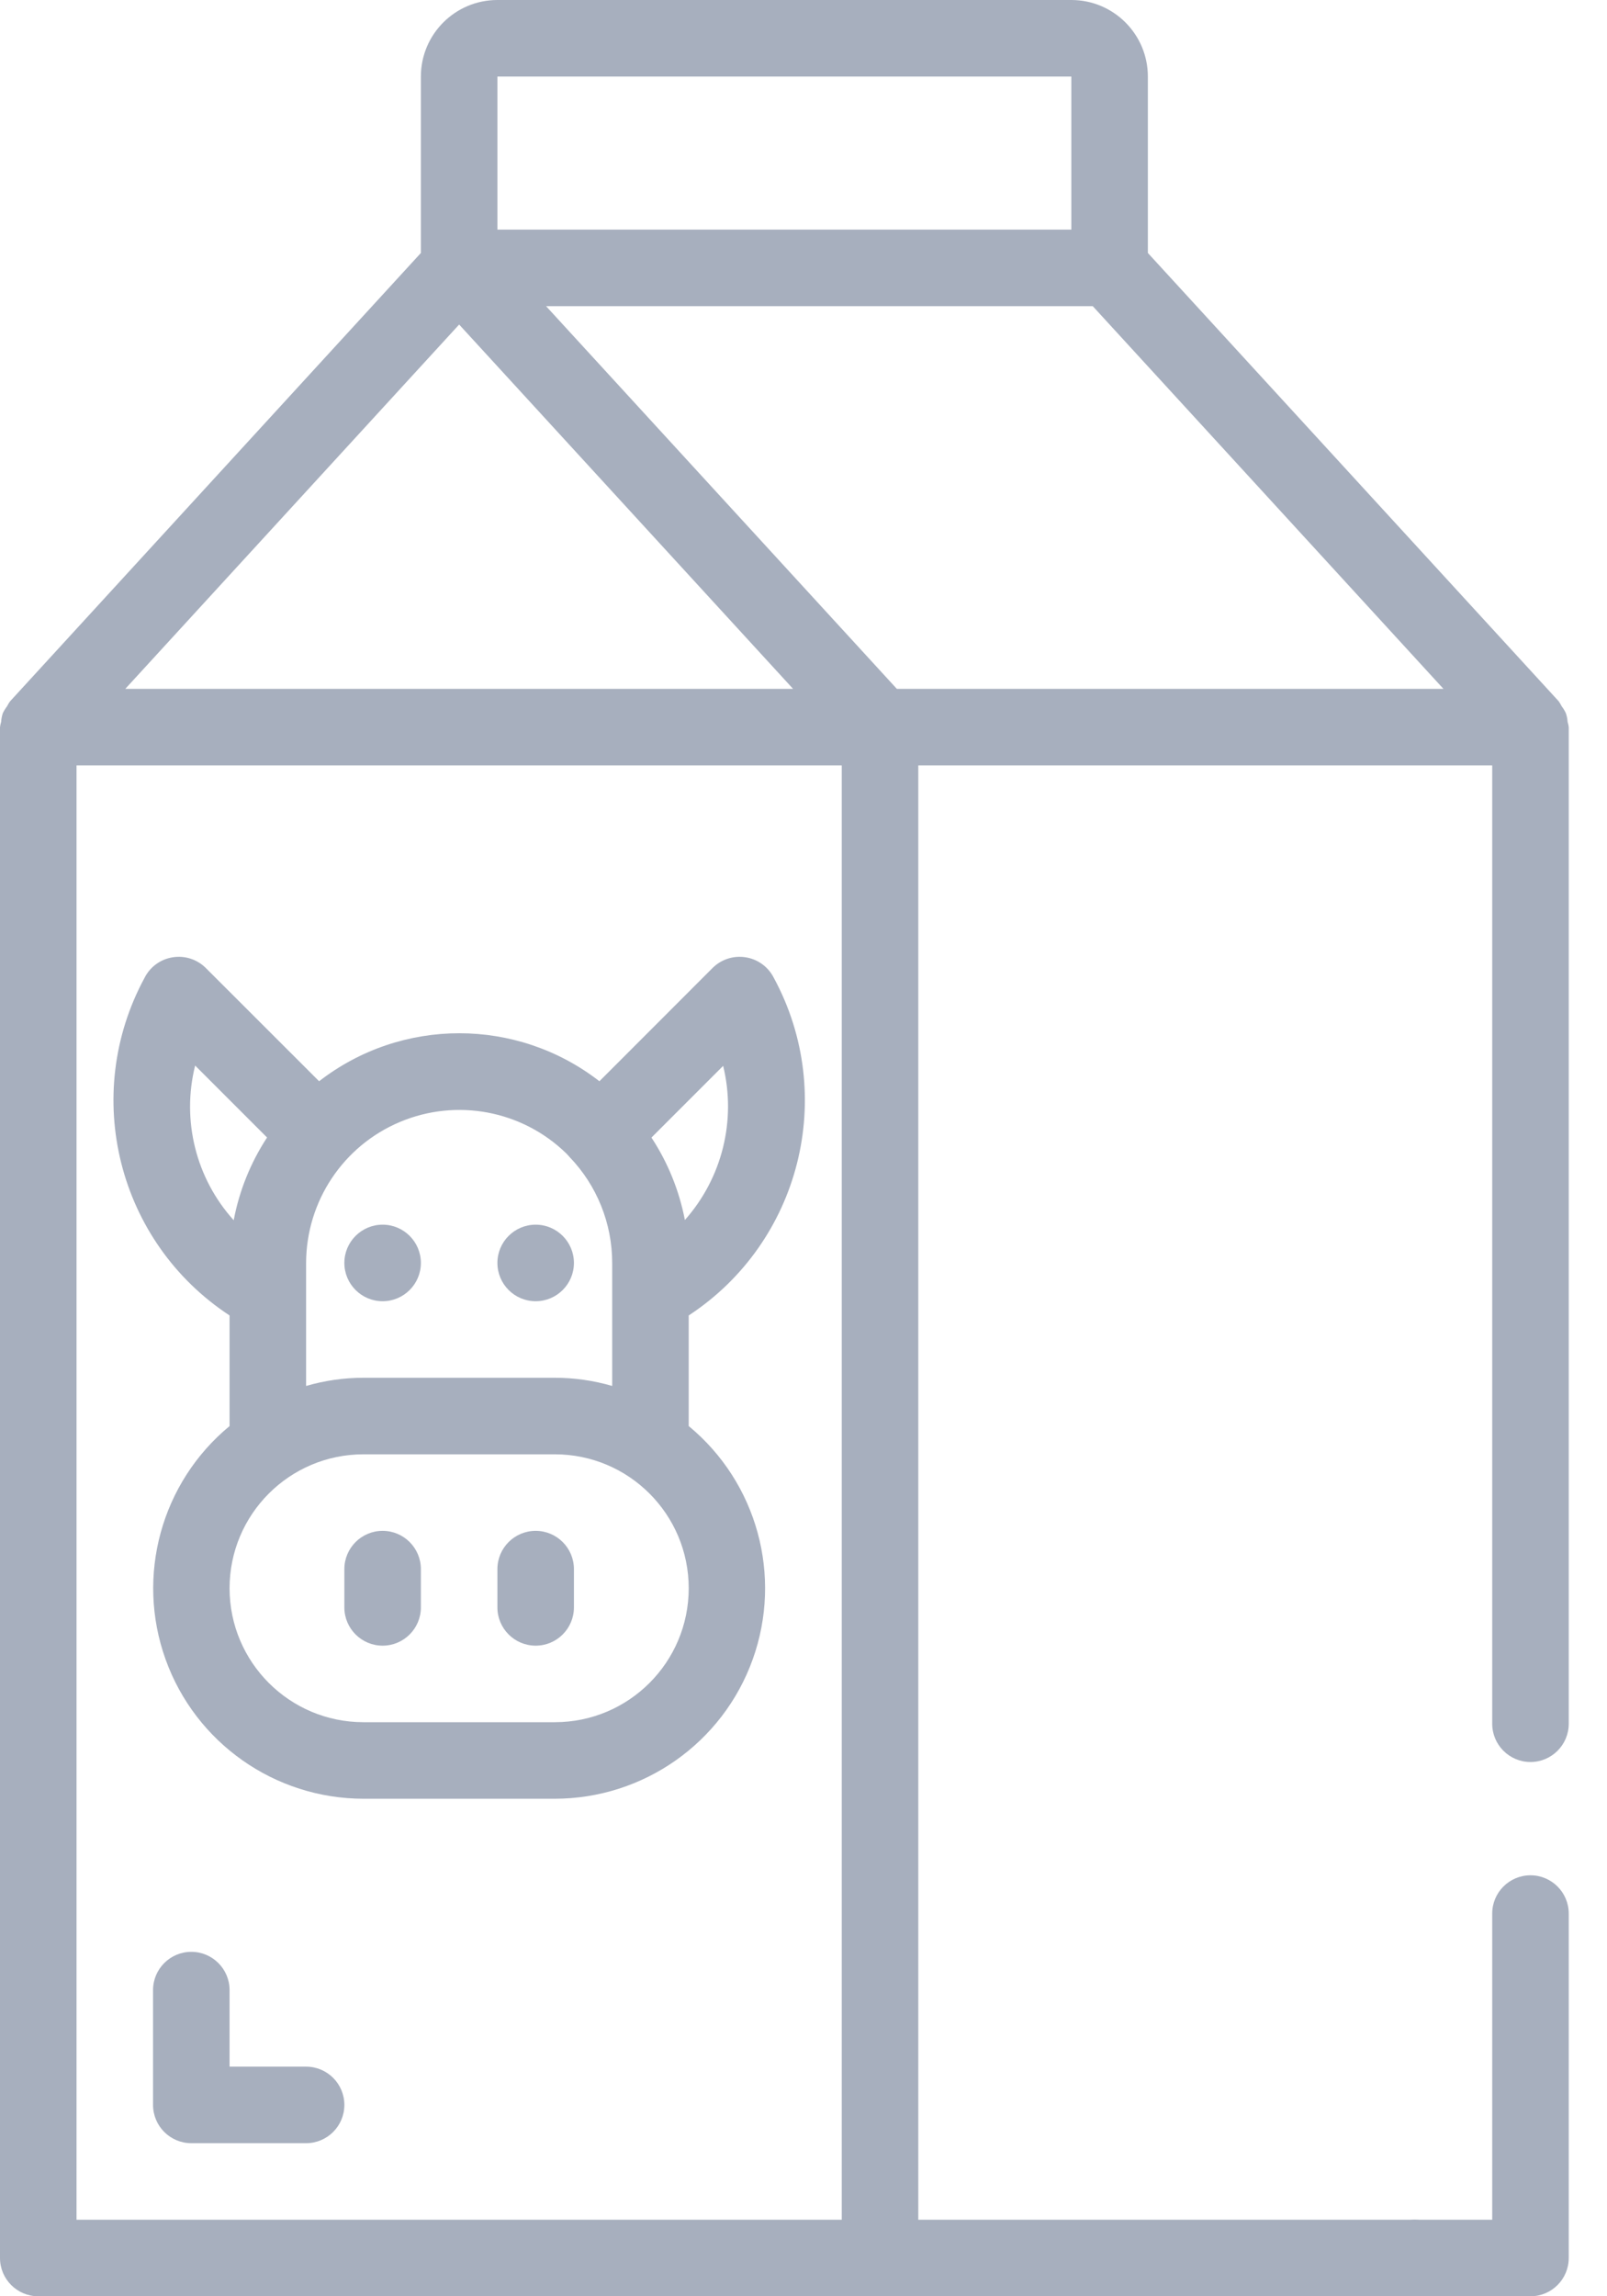 <svg width="21" height="30" viewBox="0 0 21 30" fill="none" xmlns="http://www.w3.org/2000/svg">
    <path
        d="M5.5 1V3.305L0.132 9.162C0.117 9.182 0.104 9.204 0.093 9.226C0.071 9.255 0.052 9.286 0.036 9.319C0.025 9.355 0.017 9.392 0.015 9.43C0.008 9.453 0.003 9.476 0 9.5V29.5C0 29.776 0.224 30 0.5 30H18.475C18.751 30 18.975 29.776 18.975 29.5C18.975 29.224 18.751 29 18.475 29H12V10H19.5V22.52C19.5 22.796 19.724 23.02 20 23.02C20.276 23.02 20.5 22.796 20.5 22.52V9.5C20.497 9.476 20.492 9.453 20.485 9.43C20.483 9.392 20.475 9.355 20.463 9.319C20.448 9.286 20.429 9.255 20.407 9.226C20.396 9.204 20.383 9.182 20.369 9.162L15 3.305V1C15 0.448 14.552 0 14 0H6.5C5.948 0 5.5 0.448 5.5 1ZM1.637 9L6 4.24L10.364 9H1.637ZM11 29H1V10H11V29ZM18.863 9H11.72L7.136 4H14.28L18.863 9ZM6.5 1H14V3H6.5V1Z"
        fill="#A7AFBE" />
    <path
        d="M9 18.631V17.186C10.46 16.228 10.944 14.311 10.112 12.775C10.04 12.632 9.903 12.532 9.745 12.507C9.587 12.481 9.426 12.533 9.312 12.646L7.833 14.126C6.755 13.29 5.248 13.29 4.17 14.126L2.689 12.646C2.575 12.533 2.414 12.481 2.256 12.507C2.097 12.532 1.961 12.632 1.889 12.775C1.057 14.311 1.54 16.228 3 17.186V18.631C2.107 19.369 1.772 20.589 2.164 21.68C2.556 22.771 3.591 23.499 4.75 23.5H7.25C8.409 23.499 9.444 22.771 9.836 21.68C10.228 20.589 9.894 19.369 9 18.631ZM9.45 13.925C9.624 14.637 9.437 15.39 8.95 15.939C8.876 15.555 8.728 15.189 8.513 14.862L9.45 13.925ZM2.55 13.921L3.49 14.861C3.275 15.189 3.127 15.556 3.054 15.942C2.56 15.395 2.371 14.637 2.55 13.921ZM4 16.5C4.002 15.695 4.484 14.97 5.226 14.658C5.967 14.346 6.824 14.507 7.4 15.069L7.42 15.09C7.427 15.099 7.435 15.107 7.443 15.116C7.801 15.488 8 15.984 8 16.5V18.107C7.756 18.036 7.504 18 7.25 18H4.75C4.496 18 4.244 18.036 4 18.107V16.5ZM7.25 22.5H4.75C3.784 22.5 3 21.716 3 20.75C3 19.784 3.784 19 4.75 19H7.25C8.217 19 9 19.784 9 20.75C9 21.716 8.217 22.5 7.25 22.5Z"
        fill="#A7AFBE" />
    <path
        d="M5 17C5.276 17 5.5 16.776 5.5 16.5C5.5 16.224 5.276 16 5 16C4.724 16 4.5 16.224 4.5 16.5C4.5 16.776 4.724 17 5 17Z"
        fill="#A7AFBE" />
    <path
        d="M7 17C7.276 17 7.5 16.776 7.5 16.5C7.5 16.224 7.276 16 7 16C6.724 16 6.5 16.224 6.5 16.5C6.5 16.776 6.724 17 7 17Z"
        fill="#A7AFBE" />
    <path
        d="M5 20C4.724 20 4.5 20.224 4.5 20.5V21C4.5 21.276 4.724 21.5 5 21.5C5.276 21.5 5.5 21.276 5.5 21V20.5C5.5 20.224 5.276 20 5 20Z"
        fill="#A7AFBE" />
    <path
        d="M7 20C6.724 20 6.5 20.224 6.5 20.5V21C6.5 21.276 6.724 21.5 7 21.5C7.276 21.5 7.5 21.276 7.5 21V20.5C7.5 20.224 7.276 20 7 20Z"
        fill="#A7AFBE" />
    <path
        d="M4 27H3V26C3 25.724 2.776 25.5 2.5 25.5C2.224 25.5 2 25.724 2 26V27.5C2 27.776 2.224 28 2.5 28H4C4.276 28 4.5 27.776 4.5 27.5C4.5 27.224 4.276 27 4 27Z"
        fill="#A7AFBE" />
    <path
        d="M19.5 25L19.5 29L18.5 29C18.224 29 18 29.224 18 29.5C18 29.776 18.224 30 18.5 30L20 30C20.276 30 20.5 29.776 20.5 29.5L20.5 25C20.5 24.724 20.276 24.5 20 24.5C19.724 24.5 19.5 24.724 19.5 25Z"
        fill="#A7AFBE" />
</svg>
